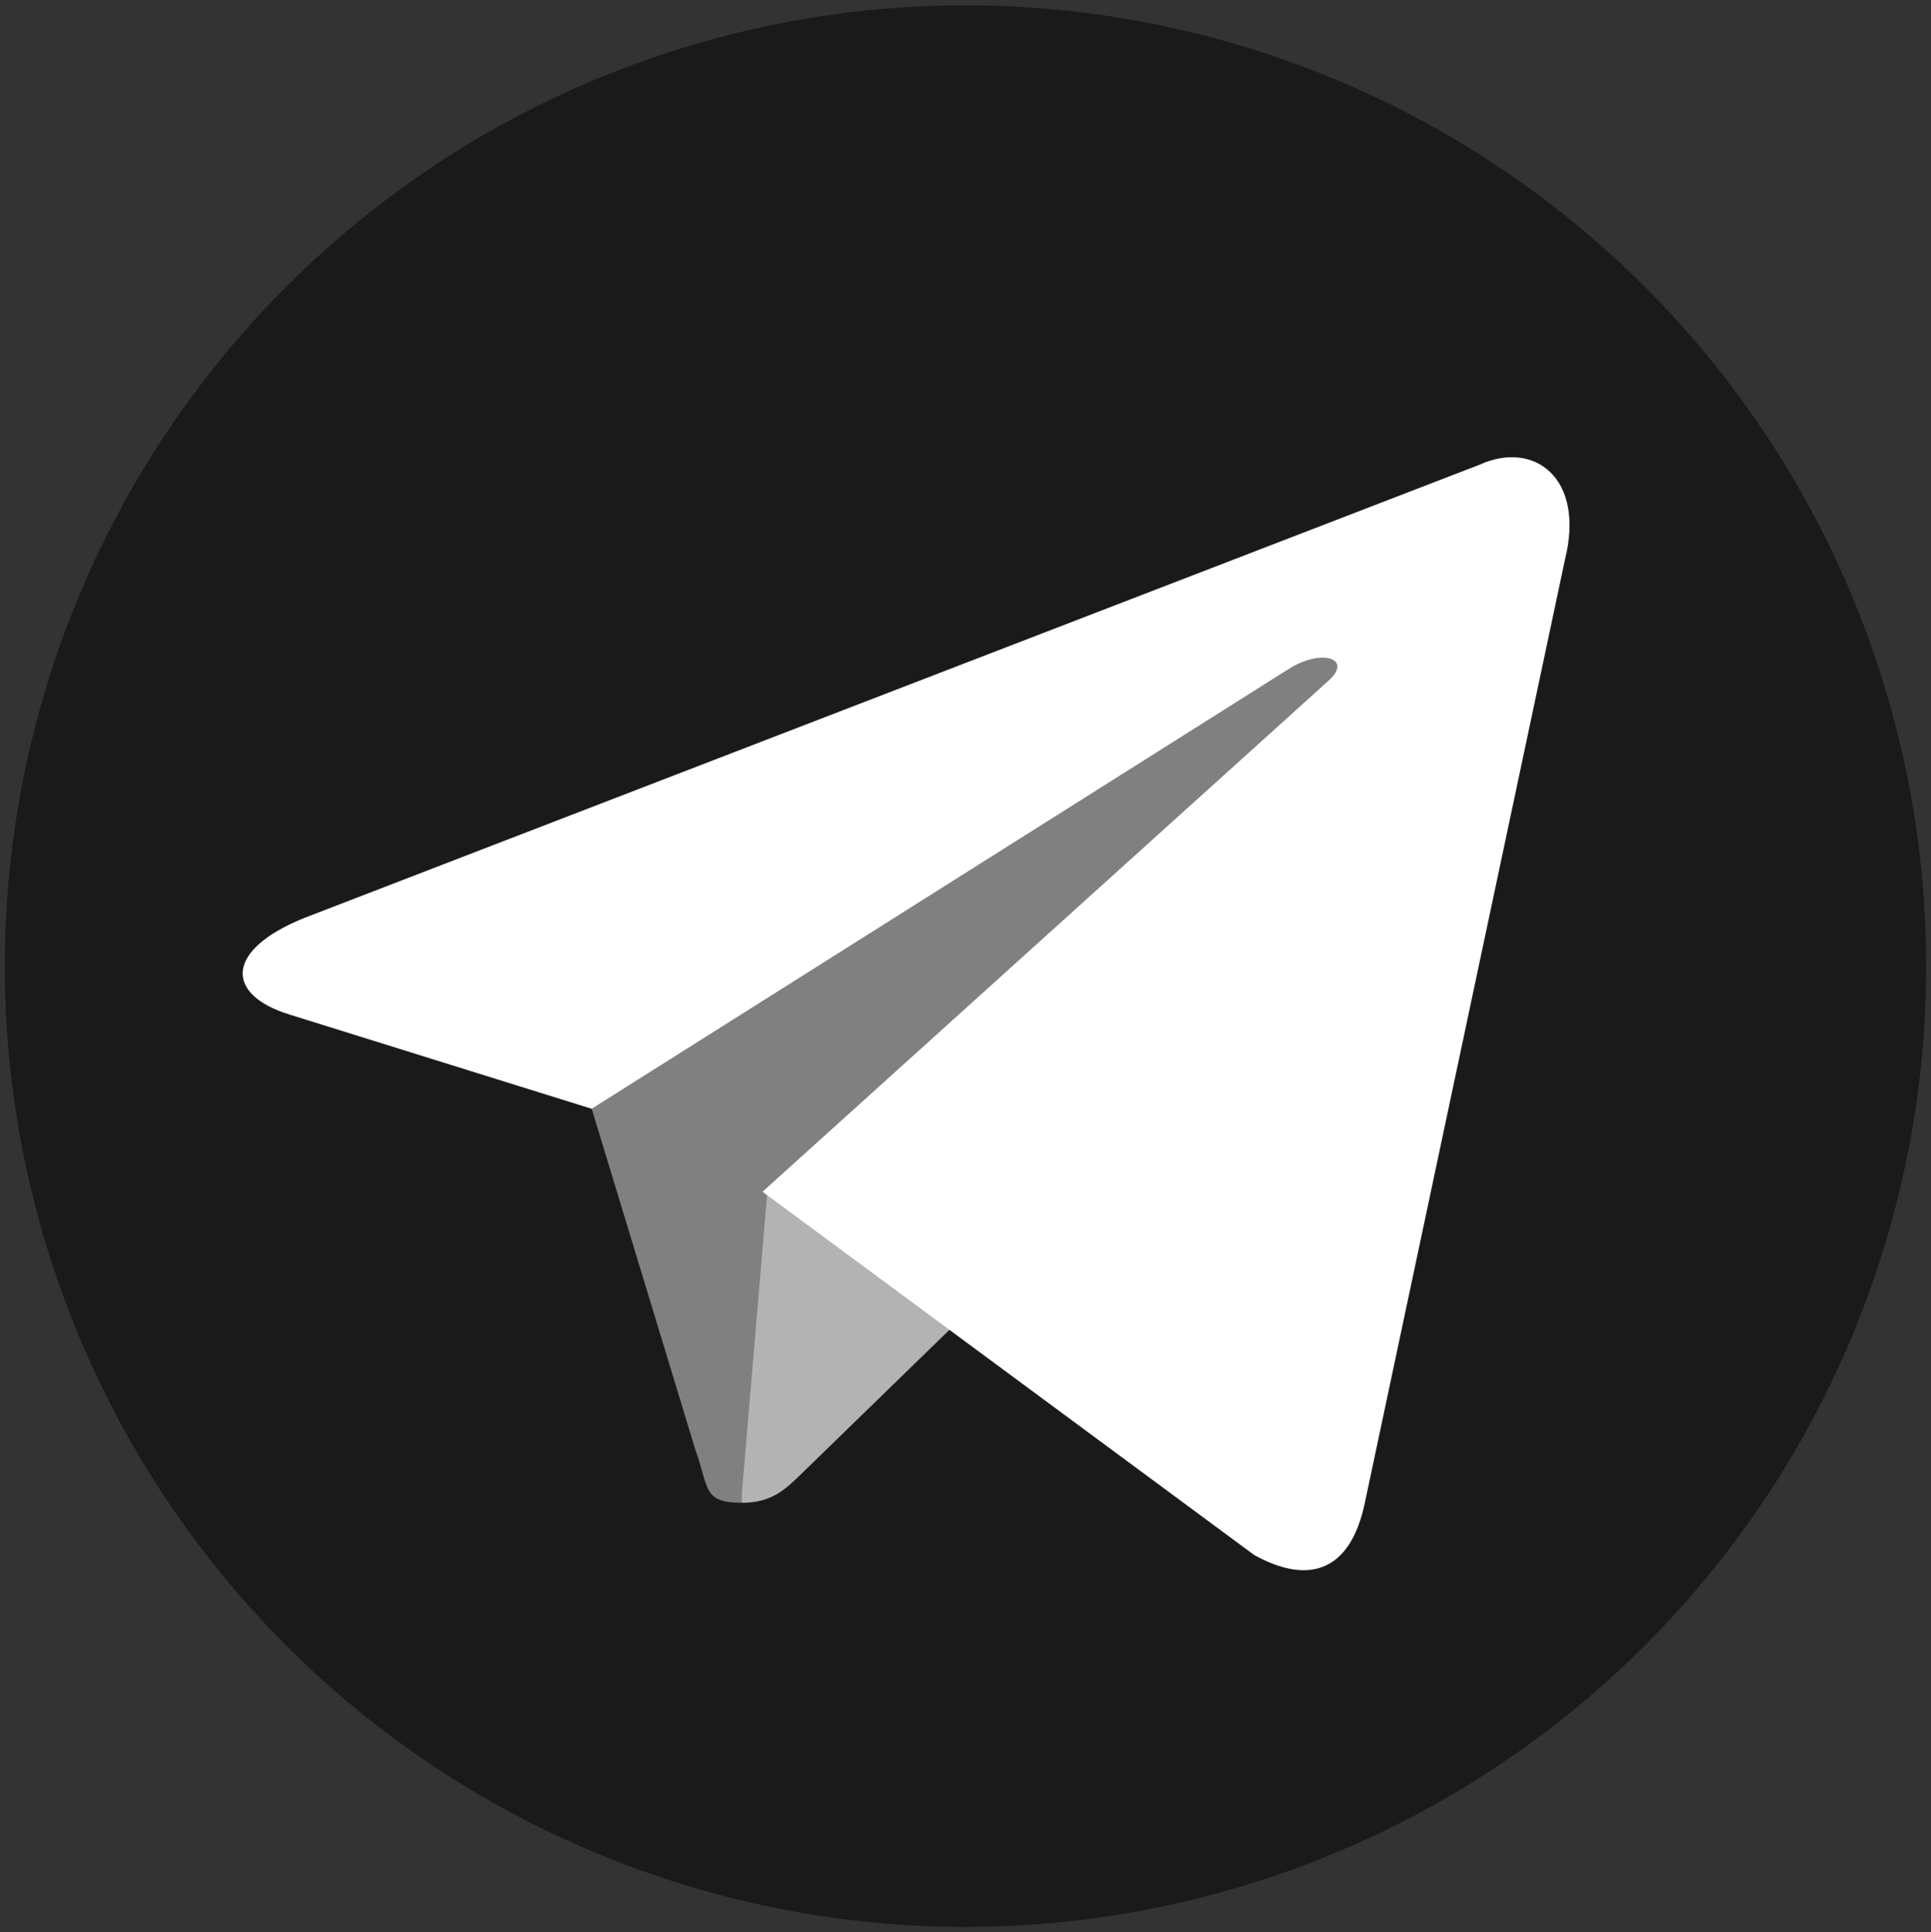 <?xml version="1.0" encoding="UTF-8" standalone="no"?>
<svg
   xmlns:dc="http://purl.org/dc/elements/1.1/"
   xmlns:cc="http://creativecommons.org/ns#"
   xmlns:rdf="http://www.w3.org/1999/02/22-rdf-syntax-ns#"
   xmlns:svg="http://www.w3.org/2000/svg"
   xmlns="http://www.w3.org/2000/svg"
   xmlns:sodipodi="http://sodipodi.sourceforge.net/DTD/sodipodi-0.dtd"
   xmlns:inkscape="http://www.inkscape.org/namespaces/inkscape"
   width="13.199mm"
   height="13.205mm"
   viewBox="0 0 13.199 13.205"
   version="1.1"
   id="svg2793"
   inkscape:version="1.0.1 (0767f8302a, 2020-10-17)"
   sodipodi:docname="telegram.svg">
  <rect x="0" y="0" width="13.199" height="13.205" fill="#333333" stroke="none"/>
  <defs
     id="defs2787" />
  <sodipodi:namedview
     inkscape:window-maximized="1"
     inkscape:window-y="19"
     inkscape:window-x="0"
     inkscape:window-height="720"
     inkscape:window-width="1366"
     id="base"
     pagecolor="#818181"
     bordercolor="#666666"
     borderopacity="1.0"
     inkscape:pageopacity="0"
     inkscape:pageshadow="2"
     inkscape:zoom="6.2015625"
     inkscape:cx="48.328585"
     inkscape:cy="25.637376"
     inkscape:document-units="mm"
     inkscape:current-layer="layer1"
     inkscape:document-rotation="0"
     showgrid="false"
     inkscape:pagecheckerboard="true"
     inkscape:snap-page="true"
     fit-margin-top="0"
     fit-margin-left="0"
     fit-margin-right="0"
     fit-margin-bottom="0"
     inkscape:snap-global="false" />
  <g
     inkscape:label="Layer 1"
     inkscape:groupmode="layer"
     id="layer1"
     transform="translate(-176.685,-139.196)">
    <path
       style="fill:#1a1a1a;fill-opacity:1;stroke:none;stroke-width:0.328"
       id="path1148"
       d="m 189.851,145.799 a 6.566,6.566 0 1 1 -13.133,0 6.566,6.566 0 1 1 13.133,0 z"
       inkscape:connector-curvature="0" />
    <path
       style="fill:#808080;fill-opacity:1;stroke:none;stroke-width:0.069"
       id="path1150"
       d="m 181.756,149.467 c -0.27,0 -0.224,-0.102 -0.317,-0.359 l -0.795,-2.615 4.921,-3.074 0.574,0.15 -0.477,1.308 z"
       inkscape:connector-curvature="0" />
    <path
       style="fill:#b3b3b3;fill-opacity:1;stroke:none;stroke-width:0.069"
       id="path1152"
       d="m 181.756,149.467 c 0.208,0 0.301,-0.095 0.417,-0.208 0.179,-0.175 2.502,-2.432 2.502,-2.432 l -1.423,-0.344 -1.32,0.834 -0.176,2.082 z"
       inkscape:connector-curvature="0" />
    <path
       style="fill:#ffffff;fill-opacity:1;stroke:none;stroke-width:0.069"
       id="path1154"
       d="m 181.897,147.341 3.361,2.483 c 0.384,0.212 0.66,0.102 0.756,-0.356 l 1.368,-6.447 c 0.14,-0.562 -0.214,-0.816 -0.581,-0.65 l -8.034,3.098 c -0.548,0.22 -0.545,0.526 -0.1,0.662 l 2.062,0.643 4.773,-3.011 c 0.225,-0.137 0.432,-0.063 0.262,0.087 z"
       inkscape:connector-curvature="0" />
  </g>
  <inkscape:templateinfo>
    <inkscape:name>Inkscape Default</inkscape:name>
    <inkscape:date>2020-05-11</inkscape:date>
  </inkscape:templateinfo>
  <inkscape:templateinfo>
    <inkscape:name>inkscape</inkscape:name>
    <inkscape:date>2020-05-25</inkscape:date>
  </inkscape:templateinfo>
  <inkscape:templateinfo>
    <inkscape:name>inkscape</inkscape:name>
    <inkscape:date>2020-06-30</inkscape:date>
  </inkscape:templateinfo>
</svg>
